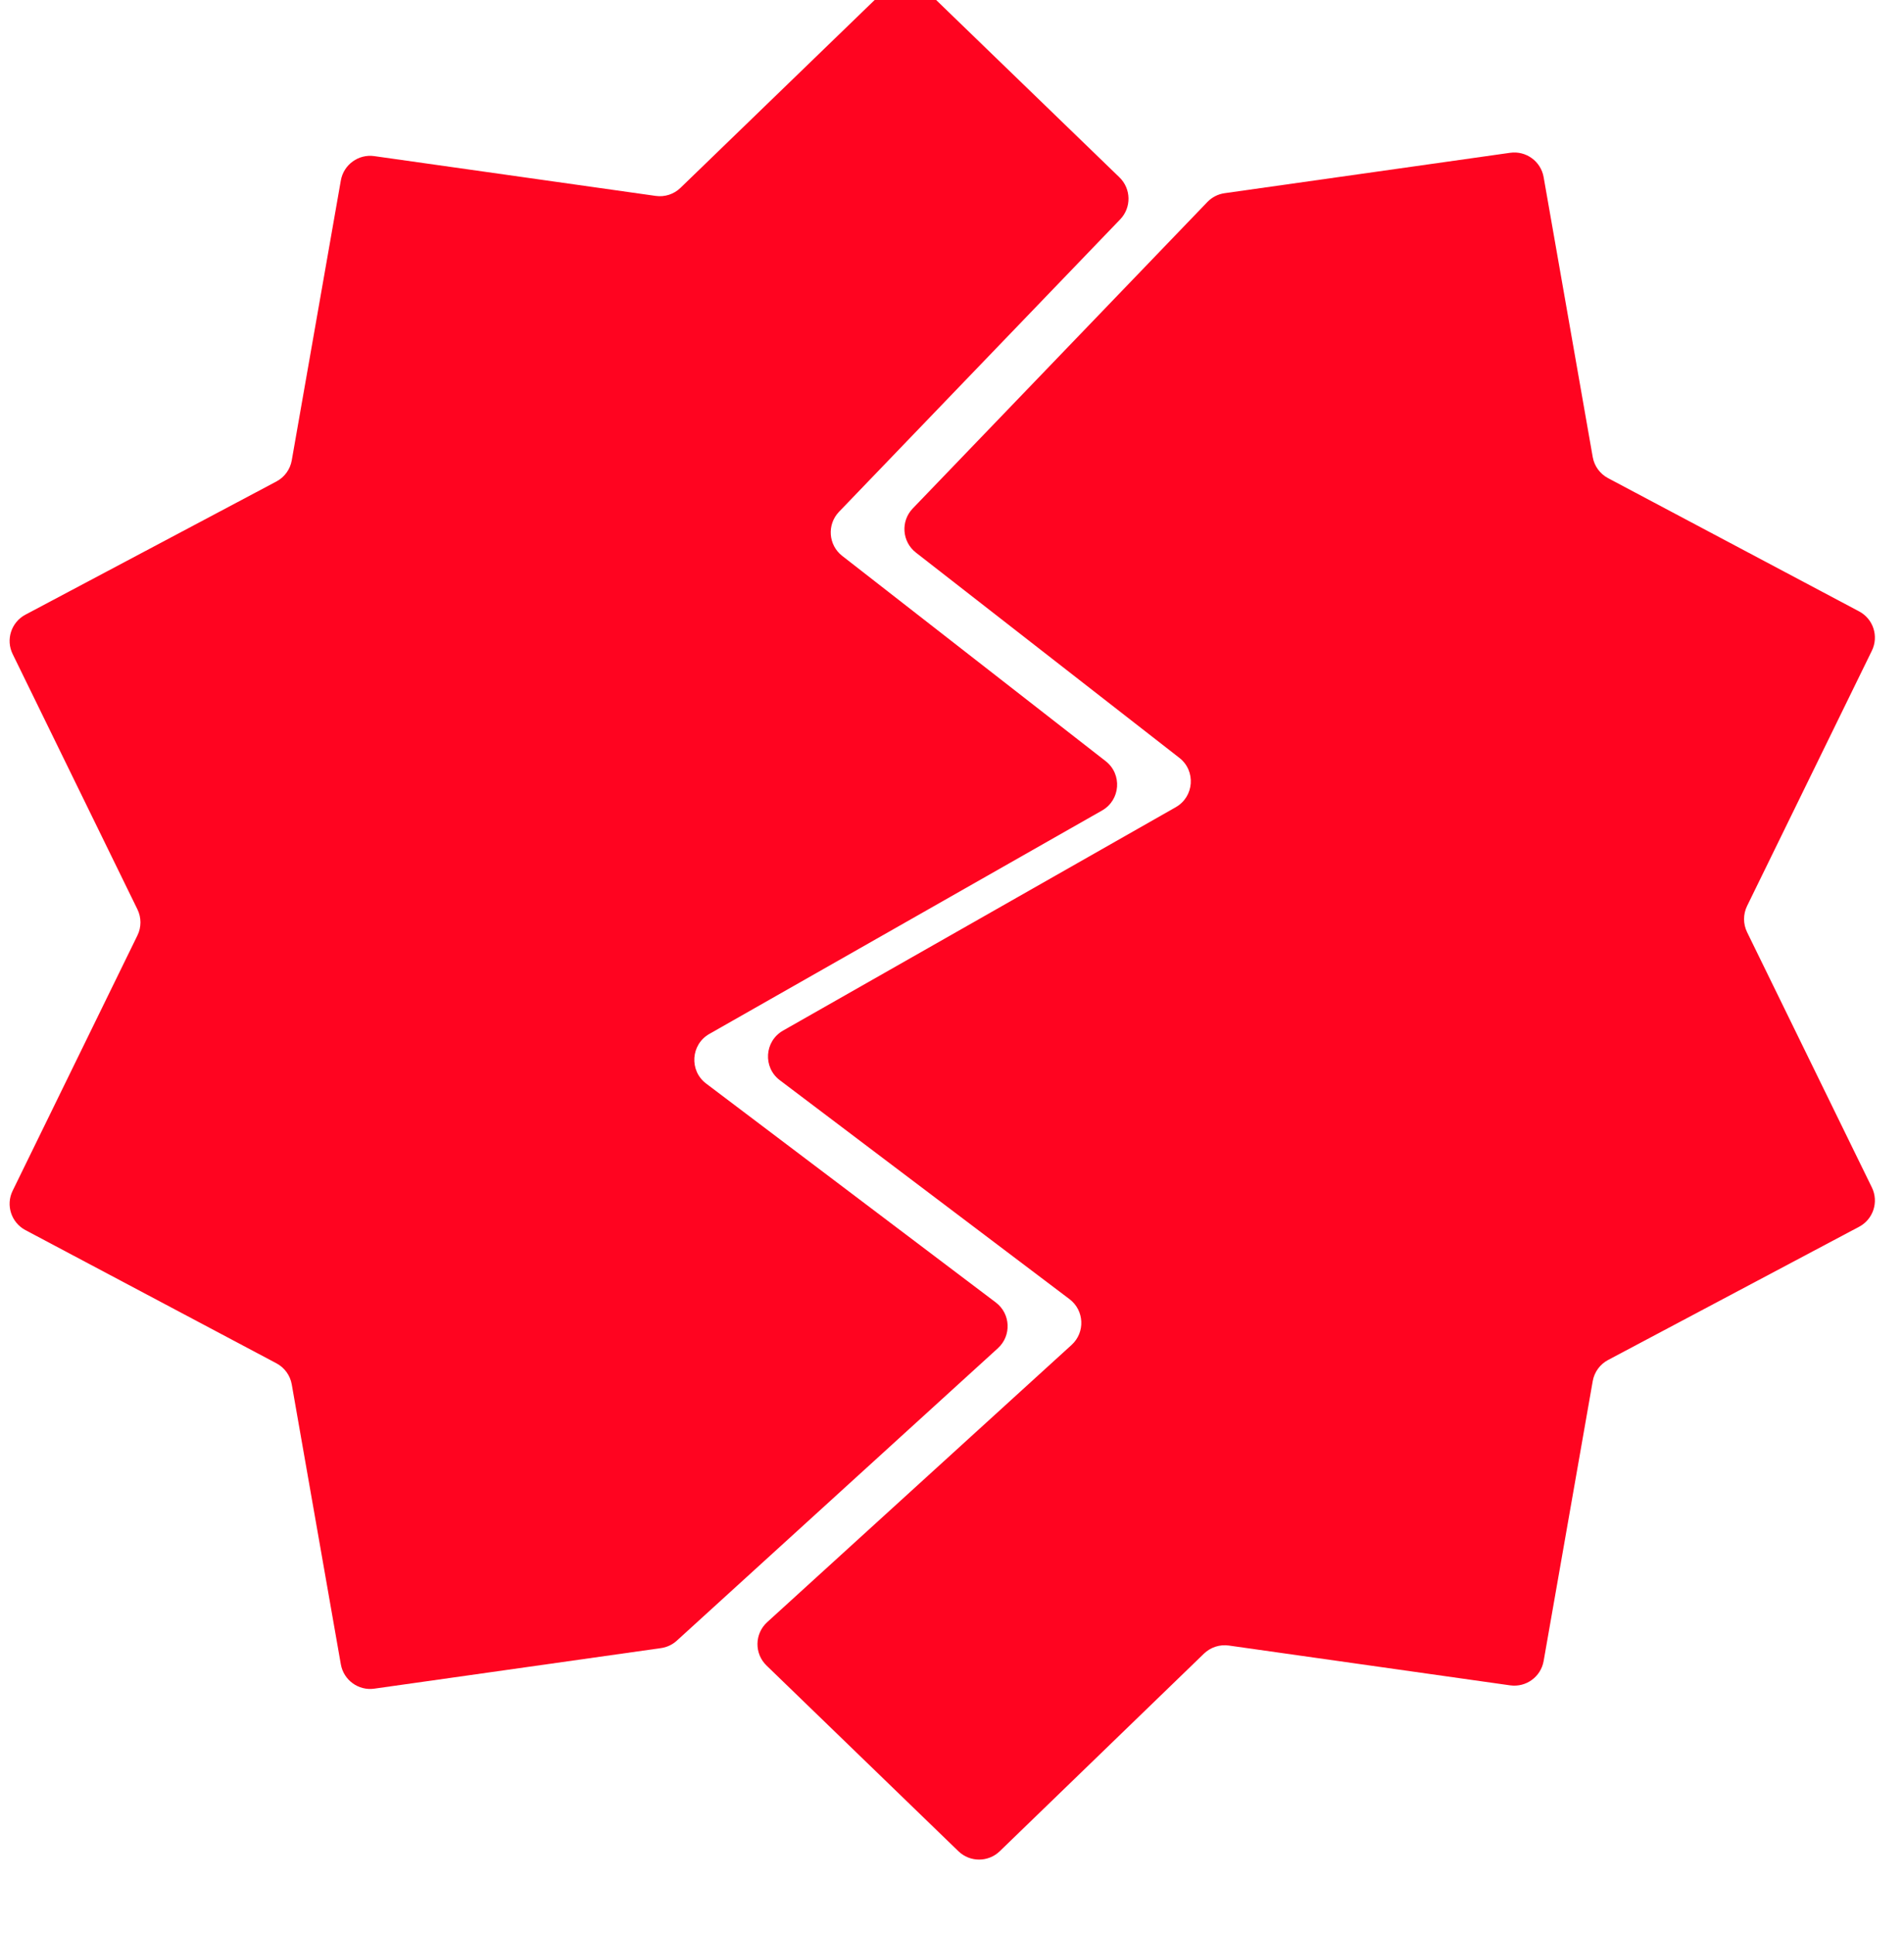 <svg width="64" height="65" viewBox="0 0 64 65" fill="none" xmlns="http://www.w3.org/2000/svg">
<g filter="url(#filter0_i_2351_16993)">
<path fill-rule="evenodd" clip-rule="evenodd" d="M37.654 9.372C38.036 8.974 38.024 8.343 37.628 7.96L31.129 1.673C30.741 1.298 30.126 1.298 29.738 1.673L22.874 8.313C22.653 8.528 22.344 8.628 22.039 8.584L12.582 7.247C12.049 7.171 11.551 7.533 11.457 8.064L9.807 17.471C9.754 17.775 9.564 18.037 9.291 18.182L0.855 22.658C0.378 22.911 0.188 23.496 0.425 23.981L4.619 32.561C4.755 32.838 4.755 33.162 4.619 33.439L0.425 42.019C0.188 42.504 0.378 43.089 0.855 43.342L9.291 47.818C9.564 47.963 9.754 48.225 9.807 48.529L11.457 57.936C11.551 58.467 12.049 58.829 12.582 58.753L22.218 57.39C22.417 57.362 22.602 57.275 22.751 57.139L33.543 47.311C34.006 46.889 33.972 46.151 33.473 45.774L23.735 38.416C23.162 37.983 23.219 37.104 23.843 36.749L37.045 29.239C37.664 28.887 37.727 28.019 37.165 27.581L28.309 20.682C27.841 20.317 27.792 19.628 28.203 19.2L37.654 9.372Z" fill="#FF0420"/>
</g>
<g filter="url(#filter1_i_2351_16993)">
<path fill-rule="evenodd" clip-rule="evenodd" d="M51.887 7.953C51.794 7.422 51.296 7.06 50.762 7.135L41.163 8.493C40.942 8.524 40.737 8.629 40.583 8.79L30.68 19.089C30.269 19.516 30.318 20.206 30.786 20.571L39.642 27.47C40.204 27.907 40.141 28.776 39.522 29.128L26.32 36.637C25.696 36.993 25.639 37.871 26.212 38.304L35.95 45.662C36.449 46.04 36.483 46.778 36.02 47.2L25.788 56.518C25.361 56.907 25.351 57.575 25.766 57.976L32.215 64.216C32.603 64.591 33.218 64.591 33.606 64.216L40.47 57.575C40.692 57.361 41 57.261 41.306 57.304L50.762 58.642C51.296 58.717 51.794 58.355 51.887 57.824L53.537 48.417C53.59 48.114 53.781 47.851 54.053 47.707L62.49 43.23C62.967 42.978 63.157 42.393 62.92 41.908L58.725 33.328C58.59 33.051 58.59 32.727 58.725 32.449L62.92 23.869C63.157 23.384 62.967 22.799 62.49 22.547L54.053 18.07C53.781 17.926 53.59 17.664 53.537 17.36L51.887 7.953Z" fill="#FF0420"/>
</g>
<defs>
<filter id="filter0_i_2351_16993" x="0.323" y="1.391" width="37.61" height="57.372" filterUnits="userSpaceOnUse" color-interpolation-filters="sRGB">
<feFlood flood-opacity="0" result="BackgroundImageFix"/>
<feBlend mode="normal" in="SourceGraphic" in2="BackgroundImageFix" result="shape"/>
<feColorMatrix in="SourceAlpha" type="matrix" values="0 0 0 0 0 0 0 0 0 0 0 0 0 0 0 0 0 0 127 0" result="hardAlpha"/>
<feOffset dy="-2"/>
<feComposite in2="hardAlpha" operator="arithmetic" k2="-1" k3="1"/>
<feColorMatrix type="matrix" values="0 0 0 0 0 0 0 0 0 0 0 0 0 0 0 0 0 0 0.35 0"/>
<feBlend mode="normal" in2="shape" result="effect1_innerShadow_2351_16993"/>
</filter>
<filter id="filter1_i_2351_16993" x="25.461" y="7.125" width="37.56" height="57.372" filterUnits="userSpaceOnUse" color-interpolation-filters="sRGB">
<feFlood flood-opacity="0" result="BackgroundImageFix"/>
<feBlend mode="normal" in="SourceGraphic" in2="BackgroundImageFix" result="shape"/>
<feColorMatrix in="SourceAlpha" type="matrix" values="0 0 0 0 0 0 0 0 0 0 0 0 0 0 0 0 0 0 127 0" result="hardAlpha"/>
<feOffset dy="-2"/>
<feComposite in2="hardAlpha" operator="arithmetic" k2="-1" k3="1"/>
<feColorMatrix type="matrix" values="0 0 0 0 0 0 0 0 0 0 0 0 0 0 0 0 0 0 0.35 0"/>
<feBlend mode="normal" in2="shape" result="effect1_innerShadow_2351_16993"/>
</filter>
</defs>
</svg>
